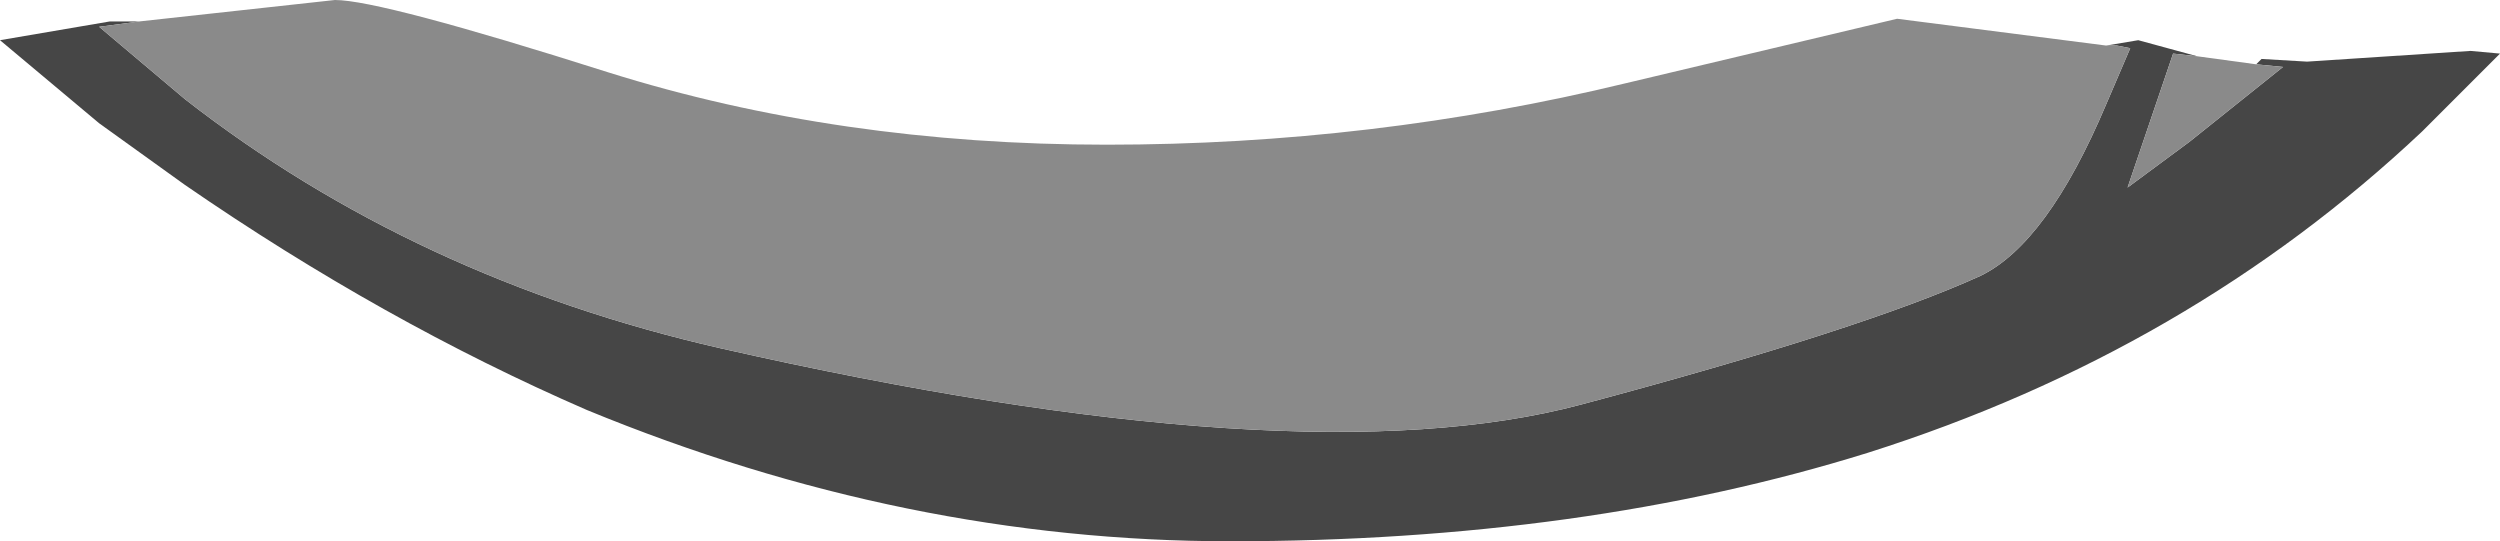 <?xml version="1.0" encoding="UTF-8" standalone="no"?>
<svg xmlns:ffdec="https://www.free-decompiler.com/flash" xmlns:xlink="http://www.w3.org/1999/xlink" ffdec:objectType="shape" height="10.1px" width="46.65px" xmlns="http://www.w3.org/2000/svg">
  <g transform="matrix(1.0, 0.0, 0.0, 1.0, 18.35, -28.45)">
    <path d="M-15.75 28.85 L-16.5 28.95 -14.9 30.3 Q-10.6 33.65 -4.9 34.95 5.9 37.4 11.15 36.0 16.4 34.6 18.6 33.6 19.85 33.0 20.95 30.4 L21.4 29.35 21.15 29.3 20.95 29.3 21.55 29.2 22.65 29.5 22.2 29.45 21.35 31.95 22.5 31.1 24.25 29.7 23.75 29.65 23.85 29.55 24.7 29.6 27.75 29.4 28.3 29.45 26.95 30.8 26.85 30.9 Q22.5 35.0 16.5 36.9 11.2 38.55 4.6 38.55 -1.45 38.55 -7.4 36.1 -11.2 34.45 -14.9 31.9 L-16.5 30.75 -18.35 29.2 -16.3 28.85 -15.75 28.85" fill="#464646" fill-rule="evenodd" stroke="none"/>
    <path d="M20.95 29.3 L21.15 29.3 21.4 29.35 20.95 30.4 Q19.85 33.0 18.6 33.6 16.4 34.6 11.15 36.0 5.9 37.4 -4.9 34.95 -10.6 33.65 -14.9 30.3 L-16.5 28.95 -15.75 28.85 -12.1 28.45 Q-11.25 28.45 -7.0 29.8 -2.7 31.15 2.3 31.15 7.25 31.15 12.0 30.0 L17.05 28.8 20.95 29.3 M23.75 29.65 L24.25 29.7 22.5 31.1 21.35 31.95 22.2 29.45 22.65 29.5 23.75 29.65" fill="#8a8a8a" fill-rule="evenodd" stroke="none"/>
  </g>
</svg>
